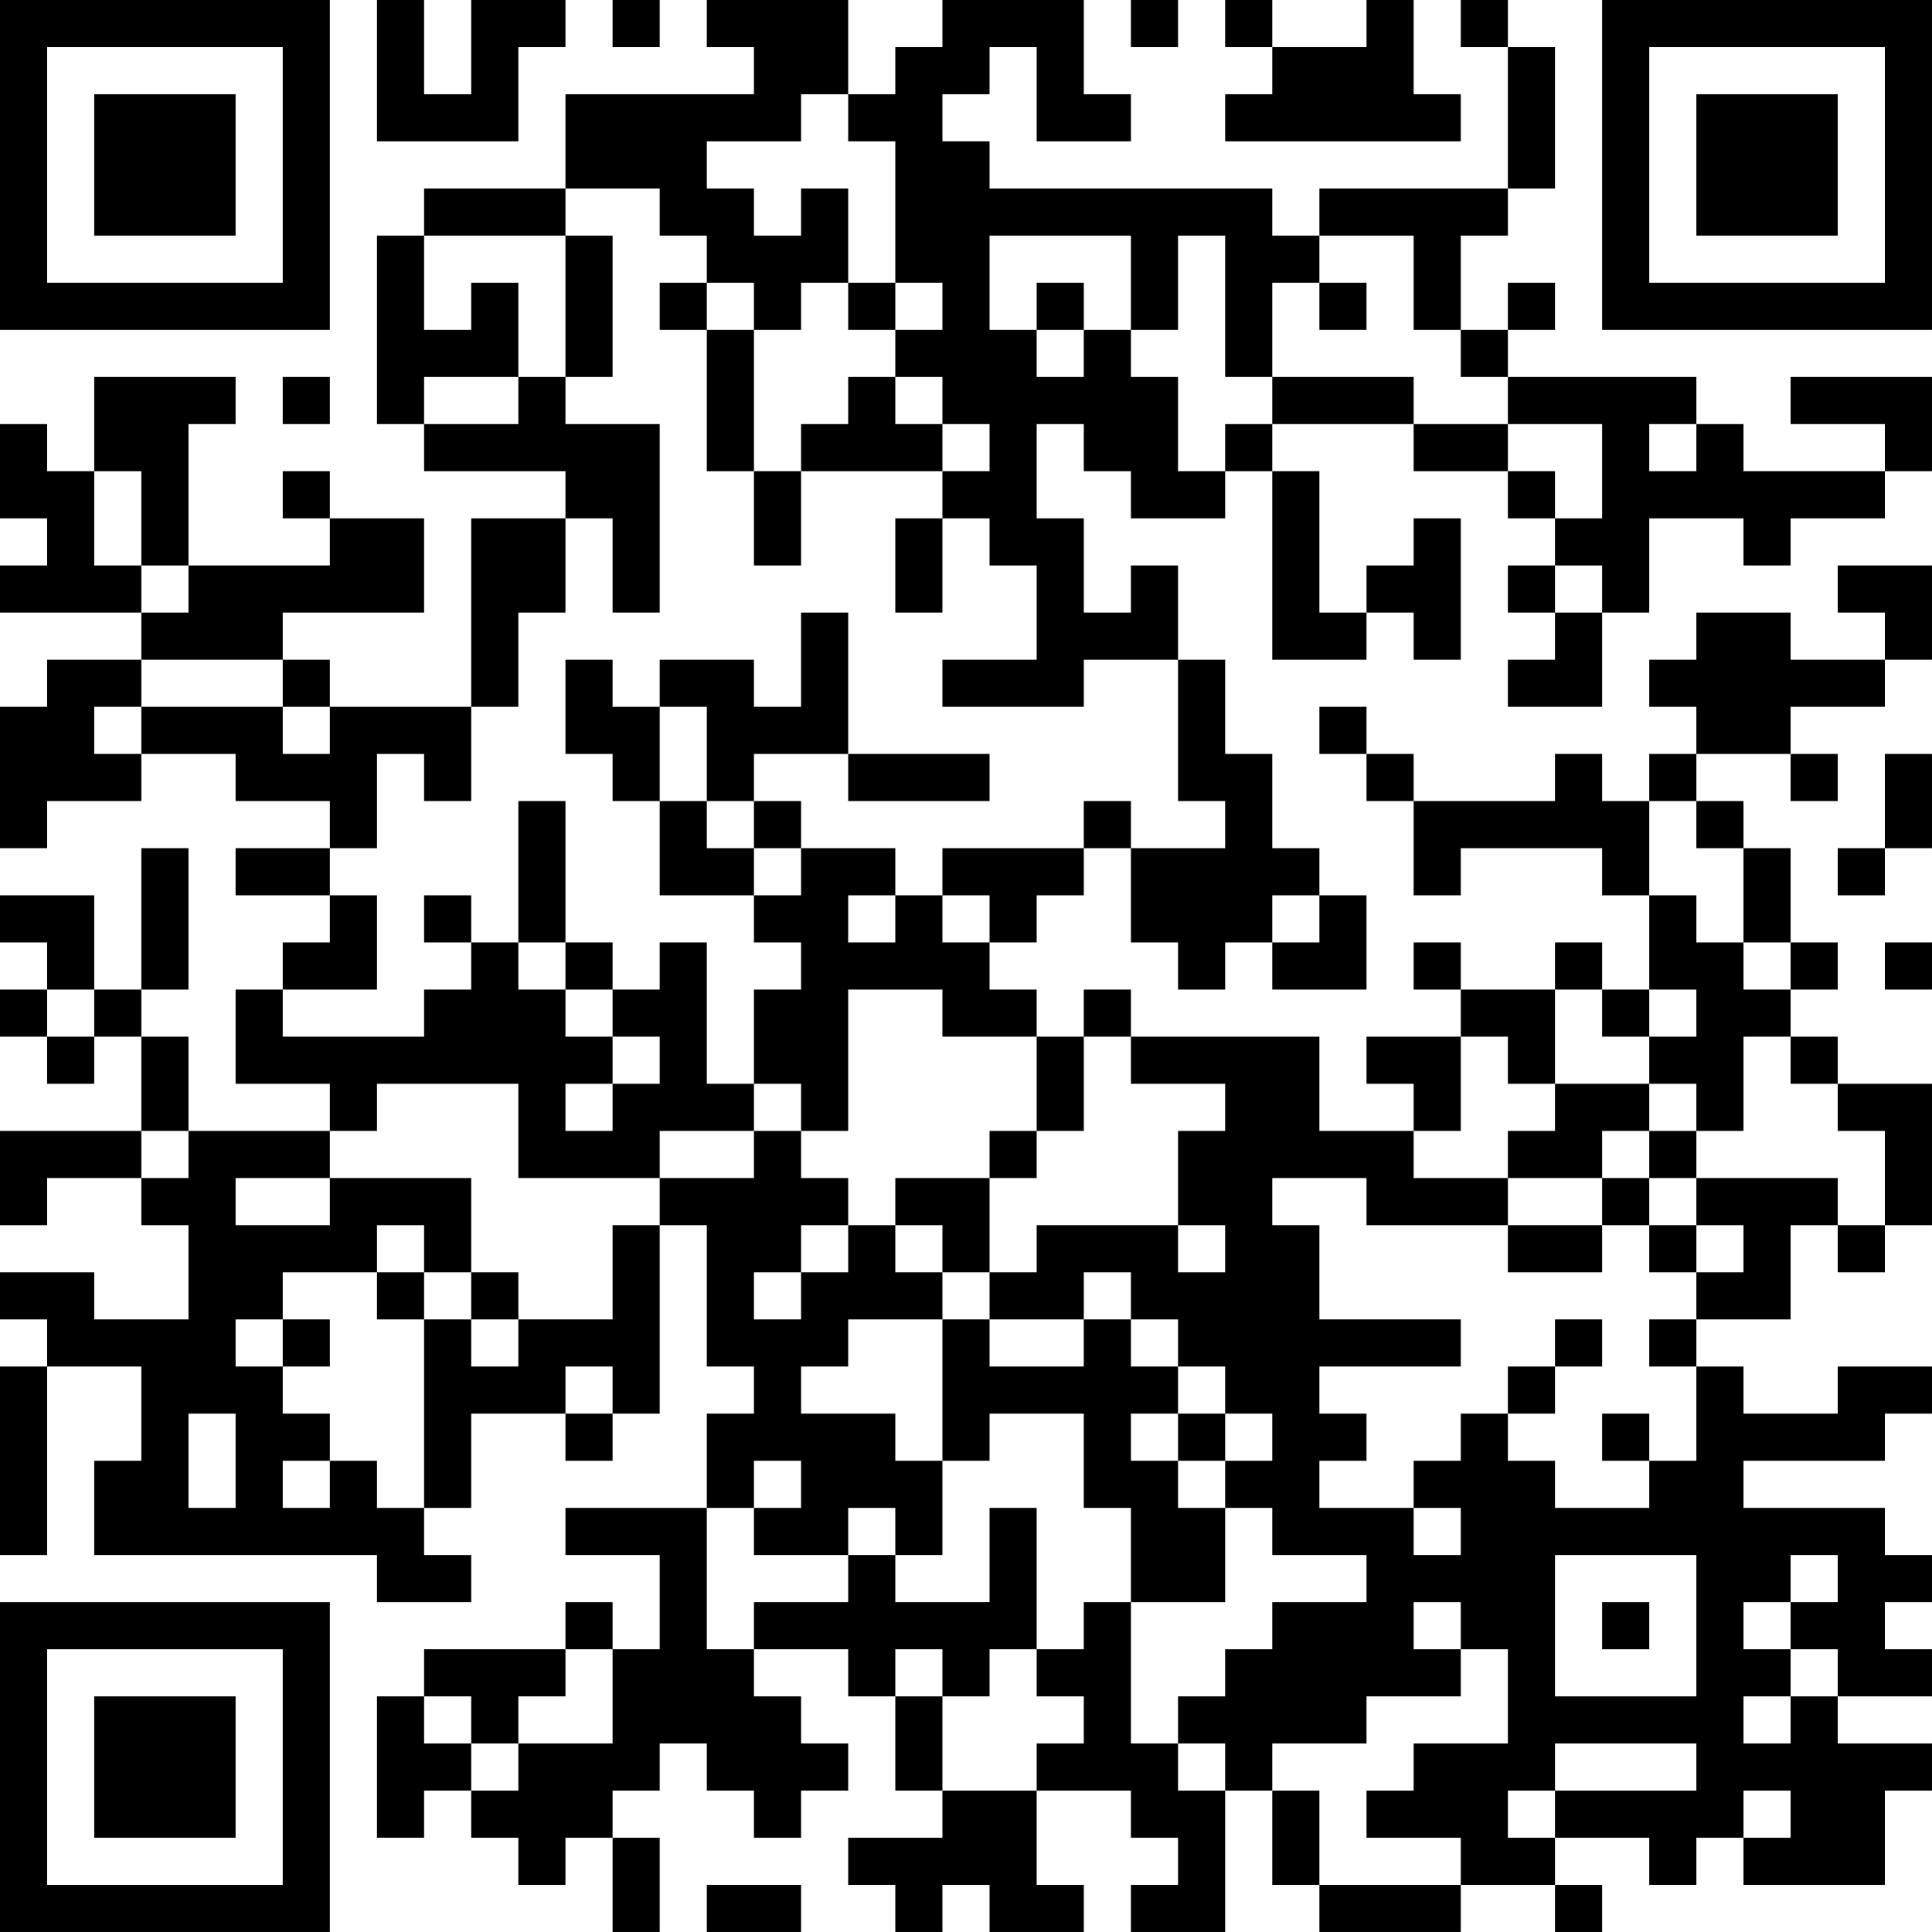 <?xml version="1.0" encoding="UTF-8"?>
<svg xmlns="http://www.w3.org/2000/svg" version="1.1" width="200" height="200" viewBox="0 0 200 200"><rect x="0" y="0" width="200" height="200" fill="#ffffff"/><g transform="scale(4.878)"><g transform="translate(0,0)"><path fill-rule="evenodd" d="M8 0L8 3L11 3L11 1L12 1L12 0L10 0L10 2L9 2L9 0ZM13 0L13 1L14 1L14 0ZM15 0L15 1L16 1L16 2L12 2L12 4L9 4L9 5L8 5L8 9L9 9L9 10L12 10L12 11L10 11L10 15L7 15L7 14L6 14L6 13L9 13L9 11L7 11L7 10L6 10L6 11L7 11L7 12L4 12L4 9L5 9L5 8L2 8L2 10L1 10L1 9L0 9L0 11L1 11L1 12L0 12L0 13L3 13L3 14L1 14L1 15L0 15L0 18L1 18L1 17L3 17L3 16L5 16L5 17L7 17L7 18L5 18L5 19L7 19L7 20L6 20L6 21L5 21L5 23L7 23L7 24L4 24L4 22L3 22L3 21L4 21L4 18L3 18L3 21L2 21L2 19L0 19L0 20L1 20L1 21L0 21L0 22L1 22L1 23L2 23L2 22L3 22L3 24L0 24L0 26L1 26L1 25L3 25L3 26L4 26L4 28L2 28L2 27L0 27L0 28L1 28L1 29L0 29L0 33L1 33L1 29L3 29L3 31L2 31L2 33L8 33L8 34L10 34L10 33L9 33L9 32L10 32L10 30L12 30L12 31L13 31L13 30L14 30L14 26L15 26L15 29L16 29L16 30L15 30L15 32L12 32L12 33L14 33L14 35L13 35L13 34L12 34L12 35L9 35L9 36L8 36L8 39L9 39L9 38L10 38L10 39L11 39L11 40L12 40L12 39L13 39L13 41L14 41L14 39L13 39L13 38L14 38L14 37L15 37L15 38L16 38L16 39L17 39L17 38L18 38L18 37L17 37L17 36L16 36L16 35L18 35L18 36L19 36L19 38L20 38L20 39L18 39L18 40L19 40L19 41L20 41L20 40L21 40L21 41L23 41L23 40L22 40L22 38L24 38L24 39L25 39L25 40L24 40L24 41L26 41L26 38L27 38L27 40L28 40L28 41L31 41L31 40L33 40L33 41L34 41L34 40L33 40L33 39L35 39L35 40L36 40L36 39L37 39L37 40L40 40L40 38L41 38L41 37L39 37L39 36L41 36L41 35L40 35L40 34L41 34L41 33L40 33L40 32L37 32L37 31L40 31L40 30L41 30L41 29L39 29L39 30L37 30L37 29L36 29L36 28L38 28L38 26L39 26L39 27L40 27L40 26L41 26L41 23L39 23L39 22L38 22L38 21L39 21L39 20L38 20L38 18L37 18L37 17L36 17L36 16L38 16L38 17L39 17L39 16L38 16L38 15L40 15L40 14L41 14L41 12L39 12L39 13L40 13L40 14L38 14L38 13L36 13L36 14L35 14L35 15L36 15L36 16L35 16L35 17L34 17L34 16L33 16L33 17L30 17L30 16L29 16L29 15L28 15L28 16L29 16L29 17L30 17L30 19L31 19L31 18L34 18L34 19L35 19L35 21L34 21L34 20L33 20L33 21L31 21L31 20L30 20L30 21L31 21L31 22L29 22L29 23L30 23L30 24L28 24L28 22L24 22L24 21L23 21L23 22L22 22L22 21L21 21L21 20L22 20L22 19L23 19L23 18L24 18L24 20L25 20L25 21L26 21L26 20L27 20L27 21L29 21L29 19L28 19L28 18L27 18L27 16L26 16L26 14L25 14L25 12L24 12L24 13L23 13L23 11L22 11L22 9L23 9L23 10L24 10L24 11L26 11L26 10L27 10L27 14L29 14L29 13L30 13L30 14L31 14L31 11L30 11L30 12L29 12L29 13L28 13L28 10L27 10L27 9L30 9L30 10L32 10L32 11L33 11L33 12L32 12L32 13L33 13L33 14L32 14L32 15L34 15L34 13L35 13L35 11L37 11L37 12L38 12L38 11L40 11L40 10L41 10L41 8L38 8L38 9L40 9L40 10L37 10L37 9L36 9L36 8L32 8L32 7L33 7L33 6L32 6L32 7L31 7L31 5L32 5L32 4L33 4L33 1L32 1L32 0L31 0L31 1L32 1L32 4L28 4L28 5L27 5L27 4L21 4L21 3L20 3L20 2L21 2L21 1L22 1L22 3L24 3L24 2L23 2L23 0L20 0L20 1L19 1L19 2L18 2L18 0ZM24 0L24 1L25 1L25 0ZM26 0L26 1L27 1L27 2L26 2L26 3L31 3L31 2L30 2L30 0L29 0L29 1L27 1L27 0ZM17 2L17 3L15 3L15 4L16 4L16 5L17 5L17 4L18 4L18 6L17 6L17 7L16 7L16 6L15 6L15 5L14 5L14 4L12 4L12 5L9 5L9 7L10 7L10 6L11 6L11 8L9 8L9 9L11 9L11 8L12 8L12 9L14 9L14 13L13 13L13 11L12 11L12 13L11 13L11 15L10 15L10 17L9 17L9 16L8 16L8 18L7 18L7 19L8 19L8 21L6 21L6 22L9 22L9 21L10 21L10 20L11 20L11 21L12 21L12 22L13 22L13 23L12 23L12 24L13 24L13 23L14 23L14 22L13 22L13 21L14 21L14 20L15 20L15 23L16 23L16 24L14 24L14 25L11 25L11 23L8 23L8 24L7 24L7 25L5 25L5 26L7 26L7 25L10 25L10 27L9 27L9 26L8 26L8 27L6 27L6 28L5 28L5 29L6 29L6 30L7 30L7 31L6 31L6 32L7 32L7 31L8 31L8 32L9 32L9 28L10 28L10 29L11 29L11 28L13 28L13 26L14 26L14 25L16 25L16 24L17 24L17 25L18 25L18 26L17 26L17 27L16 27L16 28L17 28L17 27L18 27L18 26L19 26L19 27L20 27L20 28L18 28L18 29L17 29L17 30L19 30L19 31L20 31L20 33L19 33L19 32L18 32L18 33L16 33L16 32L17 32L17 31L16 31L16 32L15 32L15 35L16 35L16 34L18 34L18 33L19 33L19 34L21 34L21 32L22 32L22 35L21 35L21 36L20 36L20 35L19 35L19 36L20 36L20 38L22 38L22 37L23 37L23 36L22 36L22 35L23 35L23 34L24 34L24 37L25 37L25 38L26 38L26 37L25 37L25 36L26 36L26 35L27 35L27 34L29 34L29 33L27 33L27 32L26 32L26 31L27 31L27 30L26 30L26 29L25 29L25 28L24 28L24 27L23 27L23 28L21 28L21 27L22 27L22 26L25 26L25 27L26 27L26 26L25 26L25 24L26 24L26 23L24 23L24 22L23 22L23 24L22 24L22 22L20 22L20 21L18 21L18 24L17 24L17 23L16 23L16 21L17 21L17 20L16 20L16 19L17 19L17 18L19 18L19 19L18 19L18 20L19 20L19 19L20 19L20 20L21 20L21 19L20 19L20 18L23 18L23 17L24 17L24 18L26 18L26 17L25 17L25 14L23 14L23 15L20 15L20 14L22 14L22 12L21 12L21 11L20 11L20 10L21 10L21 9L20 9L20 8L19 8L19 7L20 7L20 6L19 6L19 3L18 3L18 2ZM12 5L12 8L13 8L13 5ZM21 5L21 7L22 7L22 8L23 8L23 7L24 7L24 8L25 8L25 10L26 10L26 9L27 9L27 8L30 8L30 9L32 9L32 10L33 10L33 11L34 11L34 9L32 9L32 8L31 8L31 7L30 7L30 5L28 5L28 6L27 6L27 8L26 8L26 5L25 5L25 7L24 7L24 5ZM14 6L14 7L15 7L15 10L16 10L16 12L17 12L17 10L20 10L20 9L19 9L19 8L18 8L18 9L17 9L17 10L16 10L16 7L15 7L15 6ZM18 6L18 7L19 7L19 6ZM22 6L22 7L23 7L23 6ZM28 6L28 7L29 7L29 6ZM6 8L6 9L7 9L7 8ZM35 9L35 10L36 10L36 9ZM2 10L2 12L3 12L3 13L4 13L4 12L3 12L3 10ZM19 11L19 13L20 13L20 11ZM33 12L33 13L34 13L34 12ZM17 13L17 15L16 15L16 14L14 14L14 15L13 15L13 14L12 14L12 16L13 16L13 17L14 17L14 19L16 19L16 18L17 18L17 17L16 17L16 16L18 16L18 17L21 17L21 16L18 16L18 13ZM3 14L3 15L2 15L2 16L3 16L3 15L6 15L6 16L7 16L7 15L6 15L6 14ZM14 15L14 17L15 17L15 18L16 18L16 17L15 17L15 15ZM40 16L40 18L39 18L39 19L40 19L40 18L41 18L41 16ZM11 17L11 20L12 20L12 21L13 21L13 20L12 20L12 17ZM35 17L35 19L36 19L36 20L37 20L37 21L38 21L38 20L37 20L37 18L36 18L36 17ZM9 19L9 20L10 20L10 19ZM27 19L27 20L28 20L28 19ZM40 20L40 21L41 21L41 20ZM1 21L1 22L2 22L2 21ZM33 21L33 23L32 23L32 22L31 22L31 24L30 24L30 25L32 25L32 26L29 26L29 25L27 25L27 26L28 26L28 28L31 28L31 29L28 29L28 30L29 30L29 31L28 31L28 32L30 32L30 33L31 33L31 32L30 32L30 31L31 31L31 30L32 30L32 31L33 31L33 32L35 32L35 31L36 31L36 29L35 29L35 28L36 28L36 27L37 27L37 26L36 26L36 25L39 25L39 26L40 26L40 24L39 24L39 23L38 23L38 22L37 22L37 24L36 24L36 23L35 23L35 22L36 22L36 21L35 21L35 22L34 22L34 21ZM33 23L33 24L32 24L32 25L34 25L34 26L32 26L32 27L34 27L34 26L35 26L35 27L36 27L36 26L35 26L35 25L36 25L36 24L35 24L35 23ZM3 24L3 25L4 25L4 24ZM21 24L21 25L19 25L19 26L20 26L20 27L21 27L21 25L22 25L22 24ZM34 24L34 25L35 25L35 24ZM8 27L8 28L9 28L9 27ZM10 27L10 28L11 28L11 27ZM6 28L6 29L7 29L7 28ZM20 28L20 31L21 31L21 30L23 30L23 32L24 32L24 34L26 34L26 32L25 32L25 31L26 31L26 30L25 30L25 29L24 29L24 28L23 28L23 29L21 29L21 28ZM33 28L33 29L32 29L32 30L33 30L33 29L34 29L34 28ZM12 29L12 30L13 30L13 29ZM4 30L4 32L5 32L5 30ZM24 30L24 31L25 31L25 30ZM34 30L34 31L35 31L35 30ZM33 33L33 36L36 36L36 33ZM38 33L38 34L37 34L37 35L38 35L38 36L37 36L37 37L38 37L38 36L39 36L39 35L38 35L38 34L39 34L39 33ZM30 34L30 35L31 35L31 36L29 36L29 37L27 37L27 38L28 38L28 40L31 40L31 39L29 39L29 38L30 38L30 37L32 37L32 35L31 35L31 34ZM34 34L34 35L35 35L35 34ZM12 35L12 36L11 36L11 37L10 37L10 36L9 36L9 37L10 37L10 38L11 38L11 37L13 37L13 35ZM33 37L33 38L32 38L32 39L33 39L33 38L36 38L36 37ZM37 38L37 39L38 39L38 38ZM15 40L15 41L17 41L17 40ZM0 0L0 7L7 7L7 0ZM1 1L1 6L6 6L6 1ZM2 2L2 5L5 5L5 2ZM34 0L34 7L41 7L41 0ZM35 1L35 6L40 6L40 1ZM36 2L36 5L39 5L39 2ZM0 34L0 41L7 41L7 34ZM1 35L1 40L6 40L6 35ZM2 36L2 39L5 39L5 36Z" fill="#000000"/></g></g></svg>
